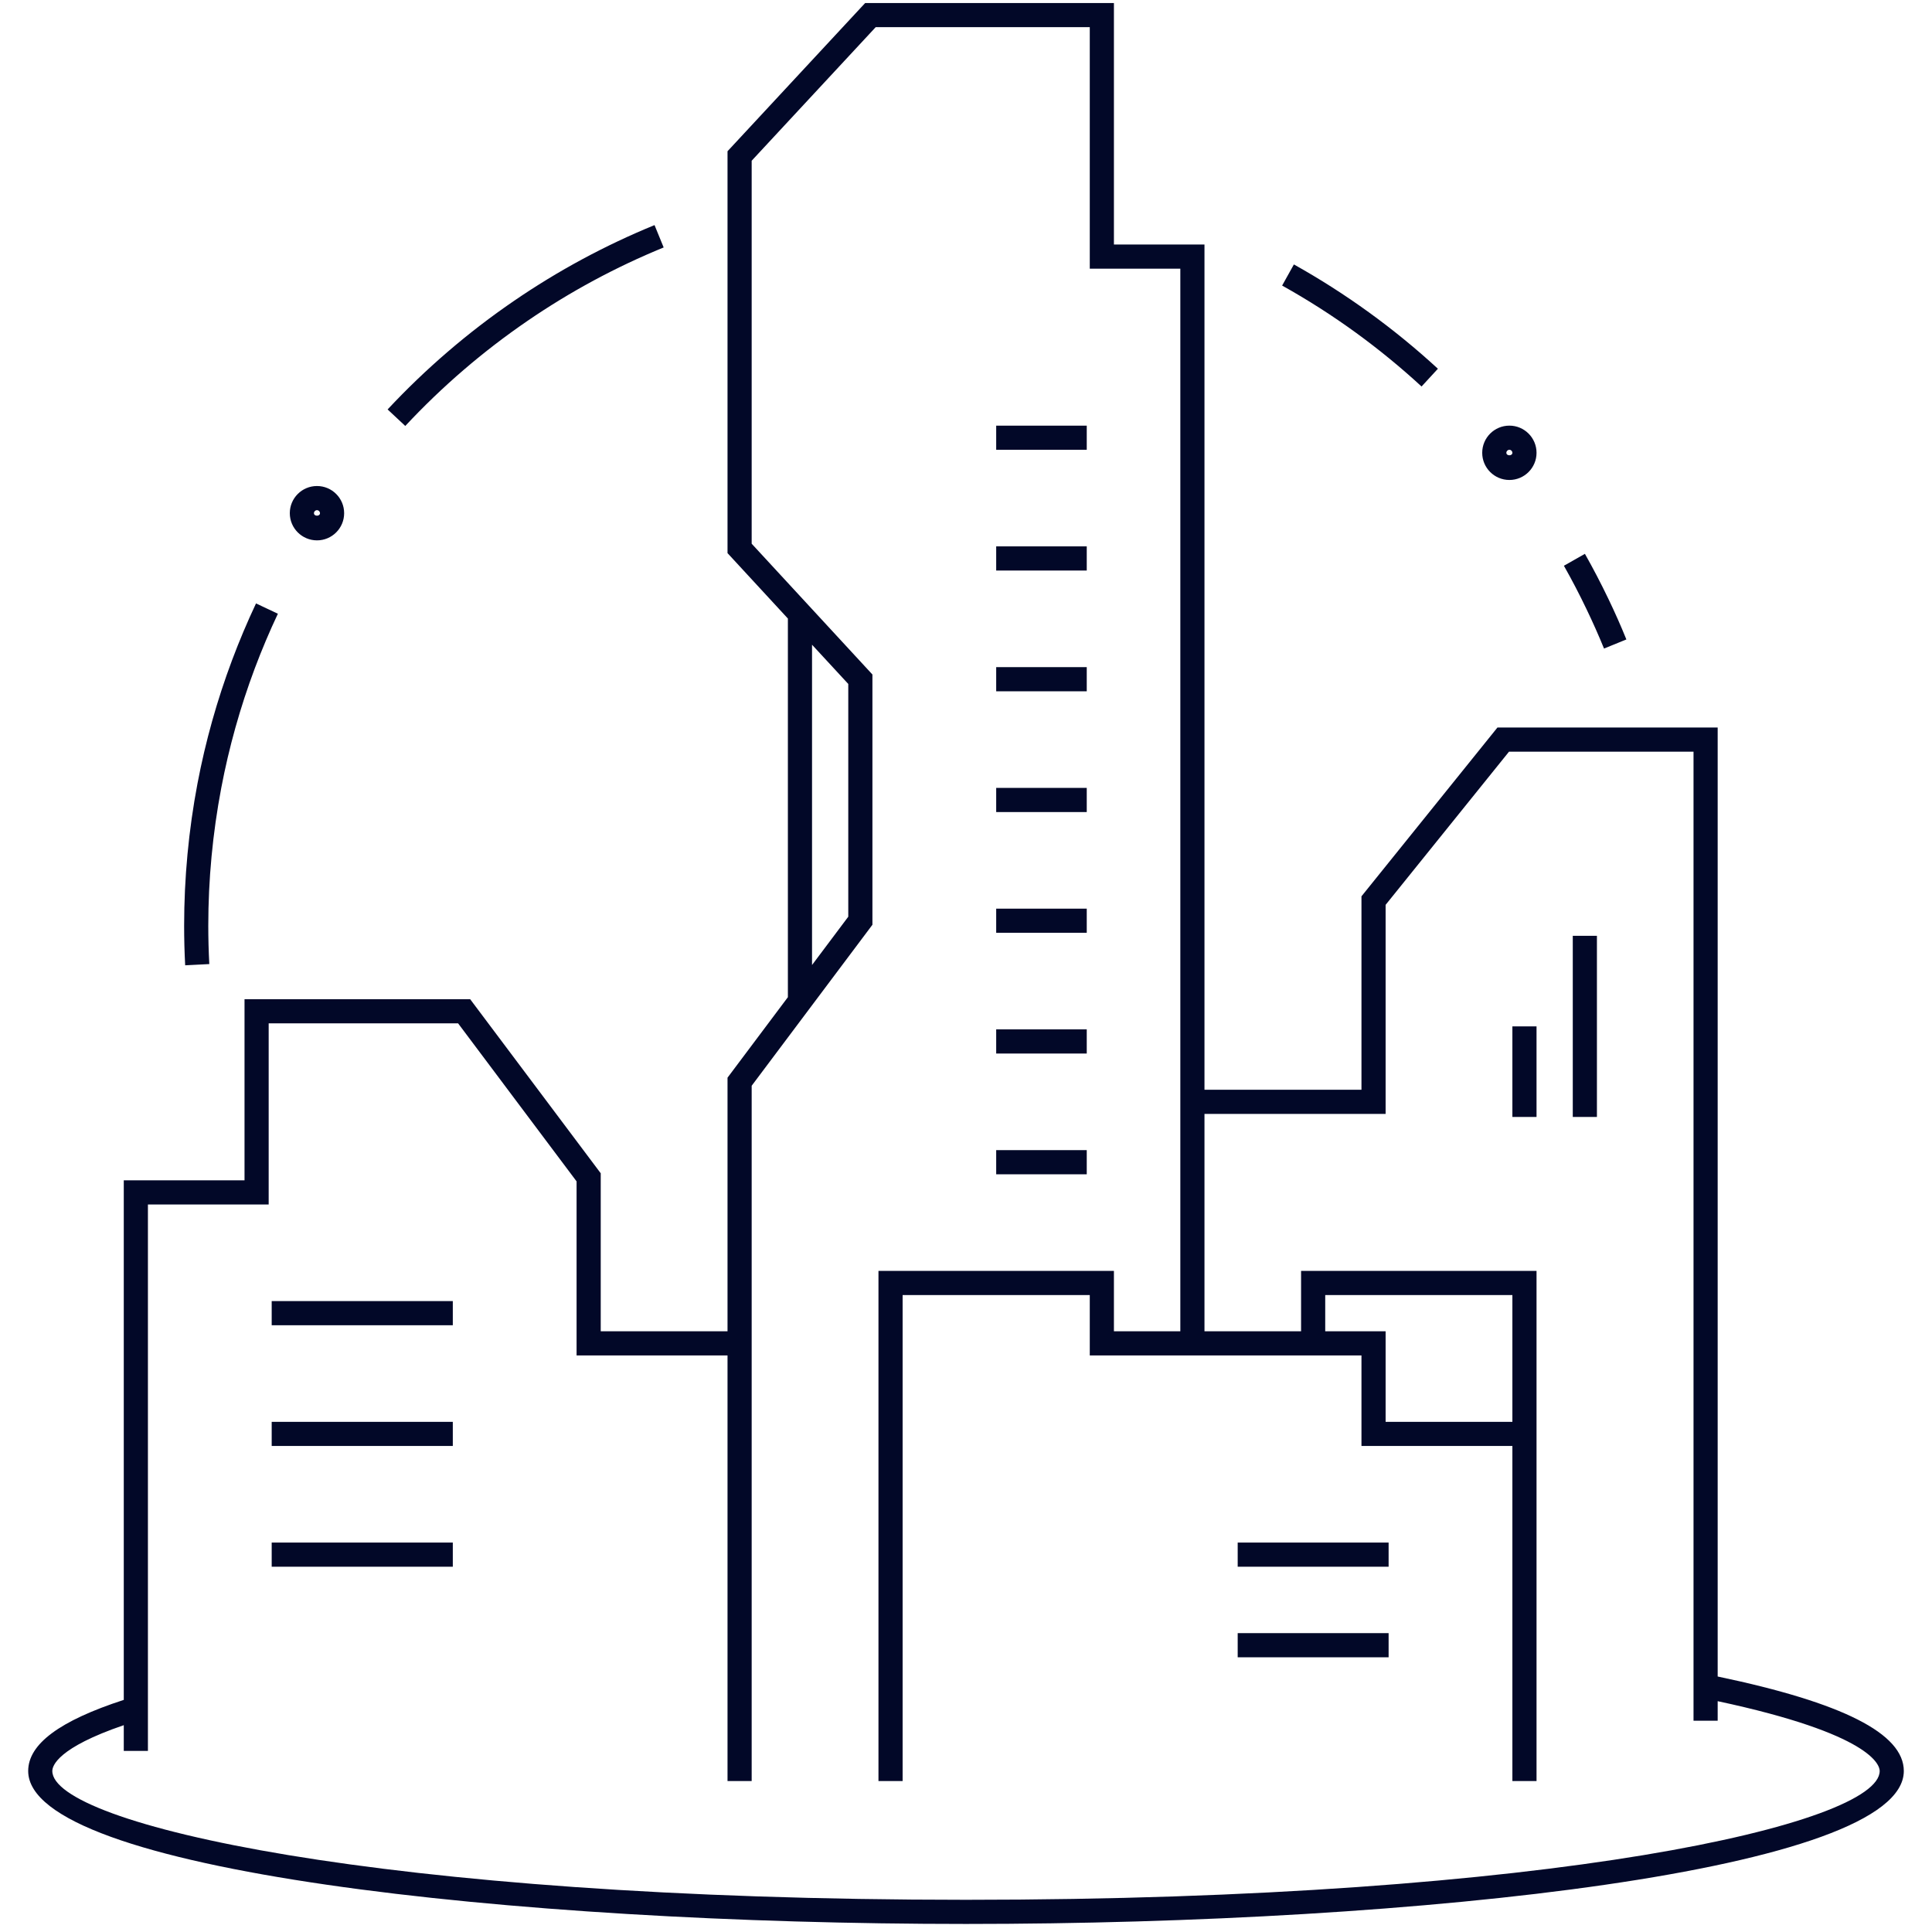 <svg width="78" height="78" xmlns="http://www.w3.org/2000/svg" xmlns:xlink="http://www.w3.org/1999/xlink" overflow="hidden"><defs><clipPath id="clip0"><rect x="320" y="187" width="78" height="78"/></clipPath></defs><g clip-path="url(#clip0)" transform="translate(-320 -187)"><path d="M374.744 200.434C373.789 199.74 372.794 199.104 371.763 198.529L372.238 197.676C374.334 198.848 376.285 200.261 378.052 201.887L377.392 202.604C376.552 201.83 375.667 201.106 374.744 200.434ZM384.759 213.184 385.661 212.816C385.436 212.261 385.194 211.716 384.936 211.18 384.64 210.563 384.324 209.956 383.987 209.36L383.139 209.841C383.464 210.416 383.77 211.003 384.056 211.602 384.306 212.122 384.54 212.649 384.759 213.184ZM396.862 258.5C396.862 262.51 377.354 264.675 359 264.675 340.646 264.675 321.138 262.51 321.138 258.5 321.138 257.411 322.412 256.47 324.997 255.629L324.997 234.653 329.872 234.653 329.872 227.341 338.982 227.341 344.253 234.368 344.253 240.747 349.372 240.747 349.372 230.509 351.809 227.259 351.809 211.972 349.372 209.331 349.372 193.106 354.929 187.122 364.972 187.122 364.972 196.872 368.628 196.872 368.628 230.997 374.966 230.997 374.966 223.187 380.456 216.372 389.347 216.372 389.347 254.685C394.396 255.741 396.862 256.989 396.862 258.5ZM352.784 225.96 354.247 224.01 354.247 214.613 352.784 213.029ZM395.888 258.5C395.888 258.259 395.552 257.006 389.347 255.681L389.347 256.469 388.372 256.469 388.372 217.347 380.923 217.347 375.941 223.531 375.941 231.972 368.628 231.972 368.628 240.747 372.528 240.747 372.528 238.309 382.034 238.309 382.034 258.906 381.059 258.906 381.059 245.378 374.966 245.378 374.966 241.722 363.997 241.722 363.997 239.284 356.441 239.284 356.441 258.906 355.466 258.906 355.466 238.309 364.972 238.309 364.972 240.747 367.653 240.747 367.653 197.847 363.997 197.847 363.997 188.097 355.354 188.097 350.347 193.489 350.347 208.951 355.222 214.232 355.222 224.335 350.347 230.835 350.347 258.906 349.372 258.906 349.372 241.722 343.278 241.722 343.278 234.695 338.495 228.316 330.847 228.316 330.847 235.628 325.972 235.628 325.972 257.688 324.997 257.688 324.997 256.65C322.335 257.56 322.112 258.287 322.112 258.5 322.112 260.625 335.249 263.7 359 263.7 382.751 263.7 395.888 260.625 395.888 258.5ZM381.059 239.284 373.503 239.284 373.503 240.747 375.941 240.747 375.941 244.403 381.059 244.403ZM330.969 240.503 338.281 240.503 338.281 239.528 330.969 239.528ZM330.969 245.378 338.281 245.378 338.281 244.403 330.969 244.403ZM330.969 250.253 338.281 250.253 338.281 249.278 330.969 249.278ZM363.875 218.809 360.219 218.809 360.219 219.784 363.875 219.784ZM363.875 223.684 360.219 223.684 360.219 224.659 363.875 224.659ZM363.875 228.559 360.219 228.559 360.219 229.534 363.875 229.534ZM363.875 233.434 360.219 233.434 360.219 234.409 363.875 234.409ZM363.875 204.184 360.219 204.184 360.219 205.159 363.875 205.159ZM363.875 209.059 360.219 209.059 360.219 210.034 363.875 210.034ZM363.875 213.934 360.219 213.934 360.219 214.909 363.875 214.909ZM383.497 232.094 384.472 232.094 384.472 224.781 383.497 224.781ZM381.059 232.094 382.034 232.094 382.034 228.438 381.059 228.438ZM369.969 250.253 376.062 250.253 376.062 249.278 369.969 249.278ZM369.969 253.909 376.062 253.909 376.062 252.934 369.969 252.934ZM328.45 225.922C328.423 225.41 328.409 224.895 328.409 224.375 328.409 222.508 328.585 220.645 328.933 218.811 329.245 217.169 329.697 215.557 330.283 213.993 330.567 213.237 330.882 212.491 331.219 211.778L330.336 211.362C329.983 212.111 329.661 212.875 329.37 213.65 328.764 215.266 328.297 216.931 327.974 218.627 327.615 220.522 327.434 222.446 327.434 224.375 327.434 224.912 327.448 225.444 327.476 225.972ZM341.303 199.95C343.023 198.772 344.864 197.78 346.794 196.99L346.425 196.088C344.431 196.904 342.53 197.929 340.753 199.146 338.896 200.416 337.185 201.886 335.649 203.53L336.362 204.197C337.848 202.604 339.505 201.18 341.303 199.95ZM331.7 207.719C331.7 207.113 332.191 206.622 332.797 206.622 333.403 206.622 333.894 207.113 333.894 207.719 333.894 208.325 333.403 208.816 332.797 208.816 332.191 208.815 331.701 208.324 331.7 207.719ZM332.675 207.719C332.675 207.853 332.919 207.853 332.919 207.719 332.919 207.651 332.864 207.597 332.797 207.597 332.73 207.597 332.675 207.651 332.675 207.719ZM379.841 205.281C379.841 204.675 380.332 204.184 380.938 204.184 381.543 204.184 382.034 204.675 382.034 205.281 382.034 205.887 381.543 206.378 380.938 206.378 380.332 206.377 379.841 205.887 379.841 205.281ZM380.816 205.281C380.816 205.415 381.059 205.415 381.059 205.281 381.059 205.214 381.005 205.159 380.938 205.159 380.87 205.159 380.816 205.214 380.816 205.281Z" fill="#020828"/></g></svg>